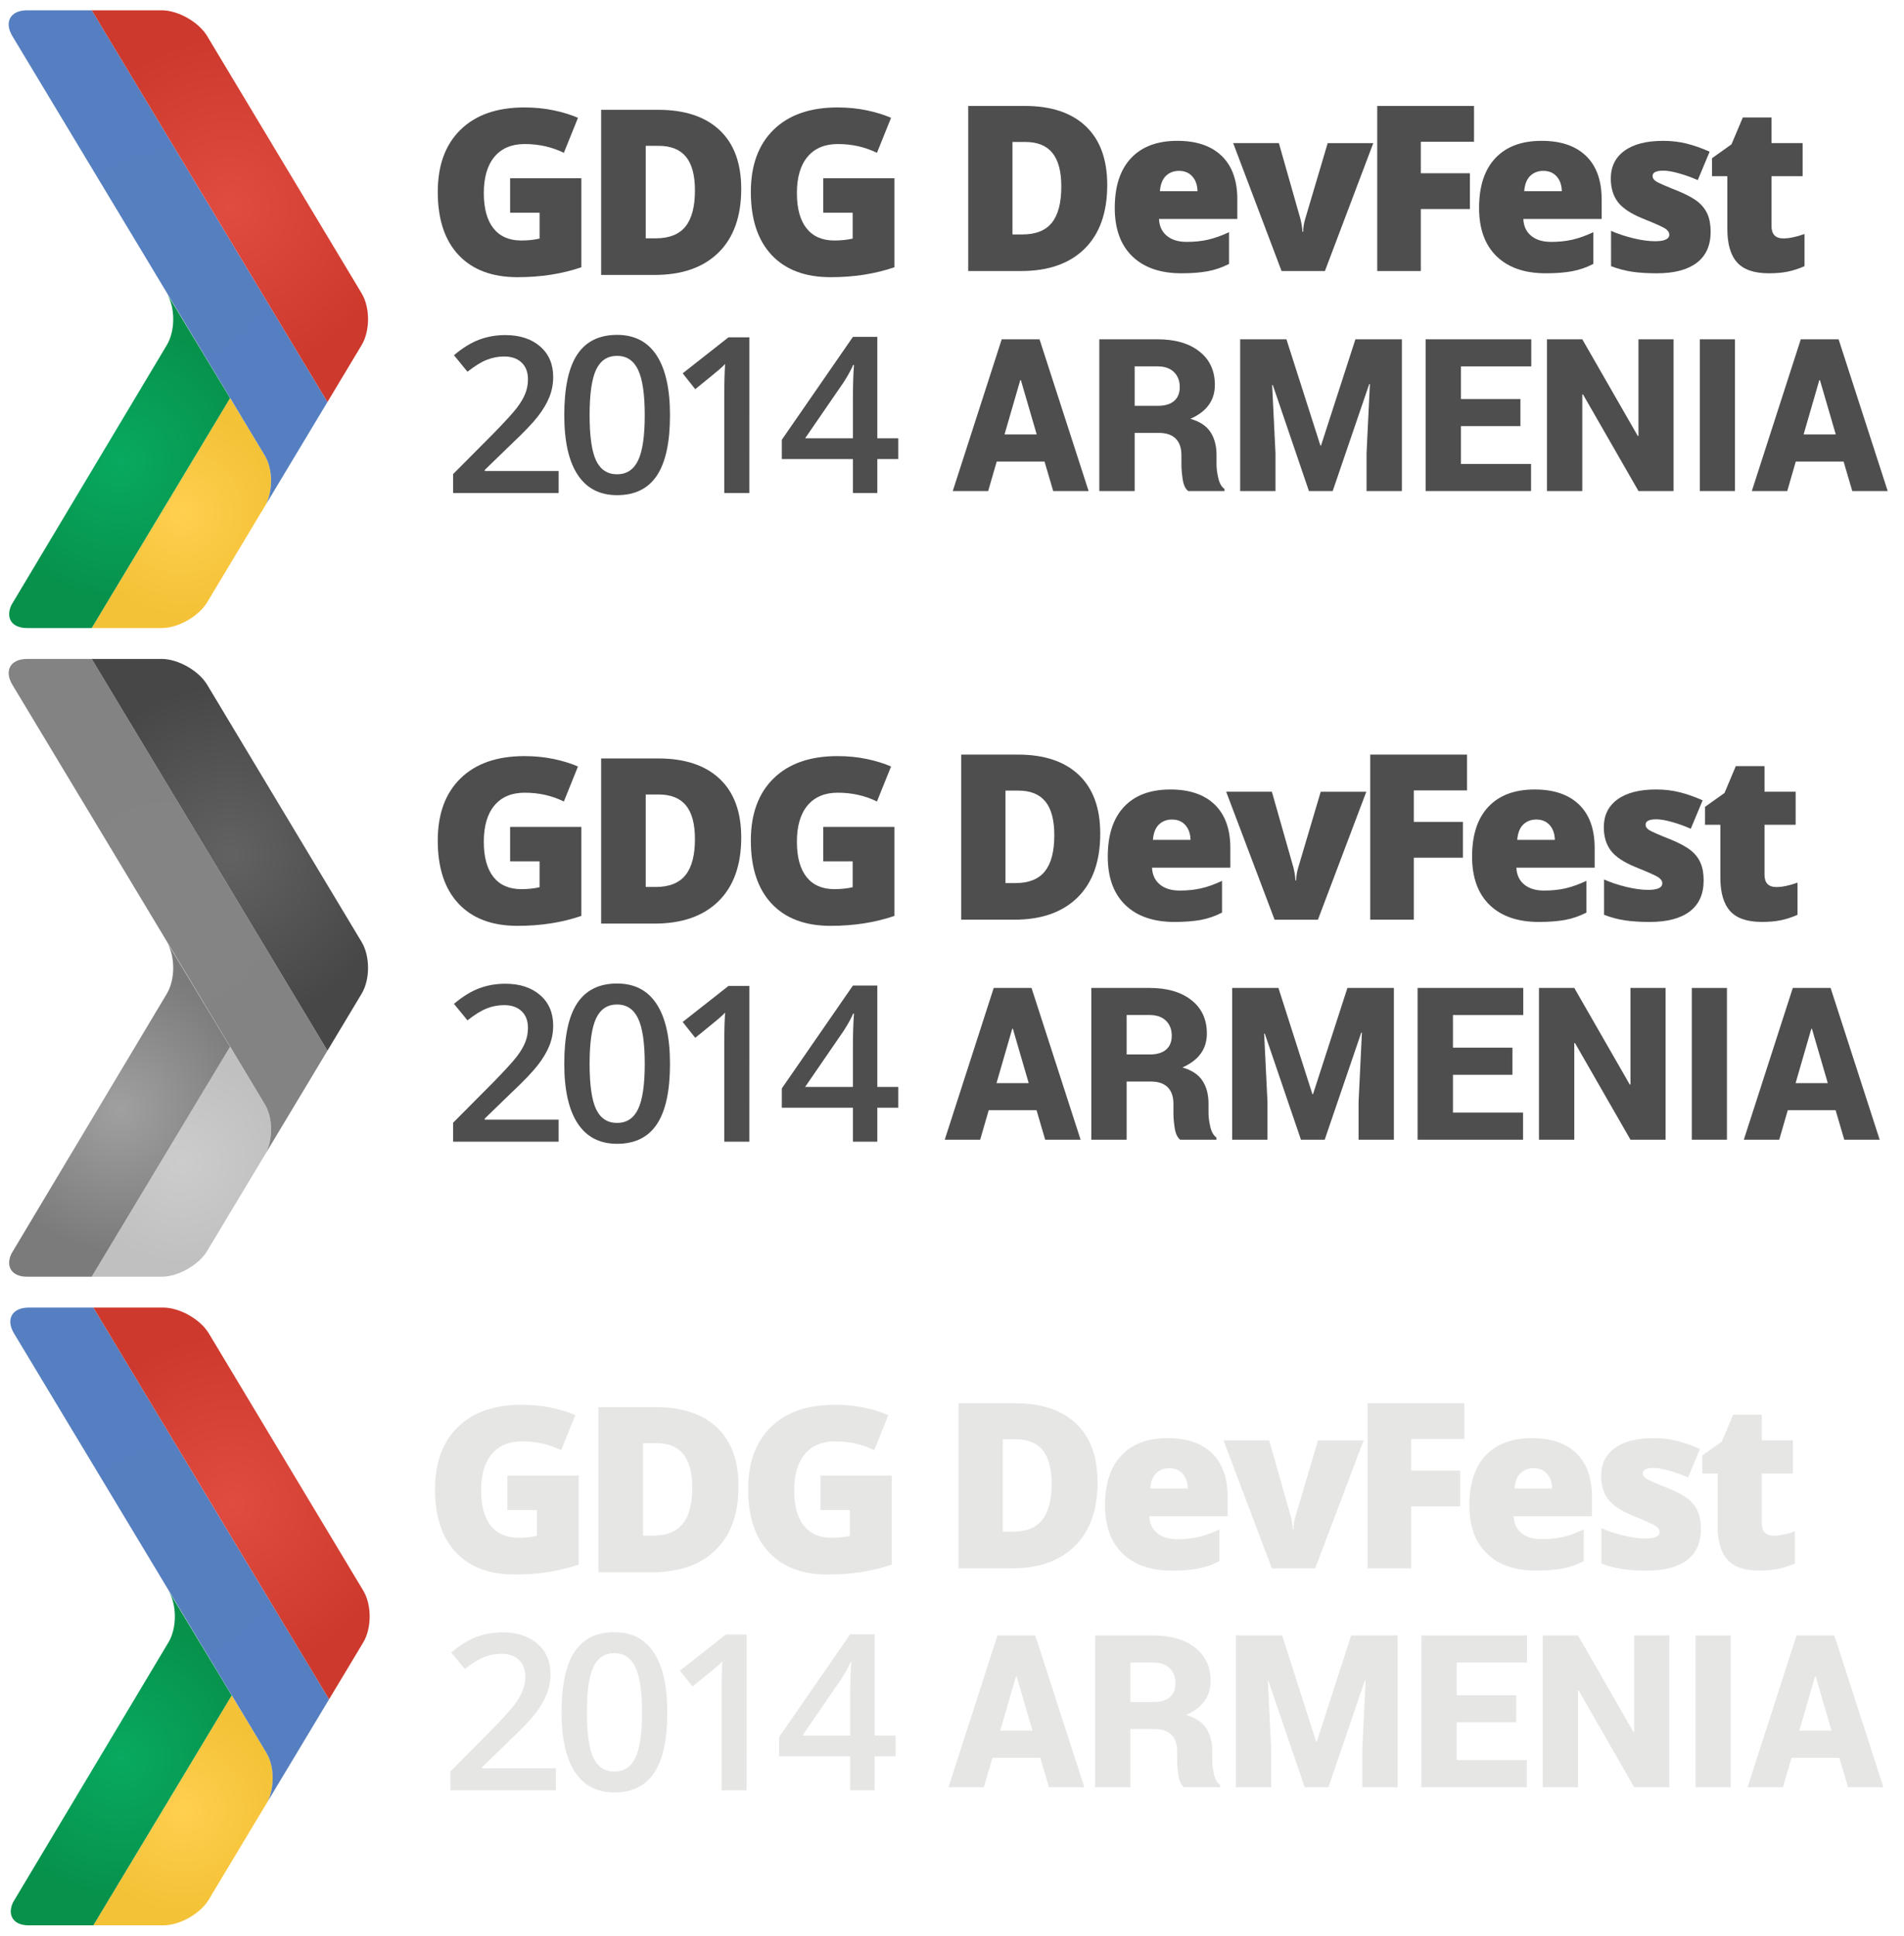 <?xml version="1.0" encoding="utf-8"?>
<!-- Generator: Adobe Illustrator 16.0.0, SVG Export Plug-In . SVG Version: 6.00 Build 0)  -->
<!DOCTYPE svg PUBLIC "-//W3C//DTD SVG 1.1//EN" "http://www.w3.org/Graphics/SVG/1.1/DTD/svg11.dtd">
<svg version="1.1" id="Layer_1" xmlns="http://www.w3.org/2000/svg" xmlns:xlink="http://www.w3.org/1999/xlink" x="0px" y="0px"
	 width="185px" height="188px" viewBox="0 0 185 188" enable-background="new 0 0 185 188" xml:space="preserve">
<g>
	<path fill="#4E4E4E" d="M107.583,17.967c0,2.676-0.73,4.738-2.193,6.186c-1.462,1.448-3.518,2.171-6.166,2.171h-5.148V10.29h5.508
		c2.554,0,4.525,0.658,5.916,1.974C106.888,13.58,107.583,15.481,107.583,17.967z M103.121,18.121c0-1.469-0.289-2.559-0.866-3.268
		s-1.453-1.064-2.628-1.064h-1.251v8.982h0.958c1.306,0,2.265-0.382,2.874-1.146S103.121,19.693,103.121,18.121z"/>
	<path fill="#4E4E4E" d="M114.8,26.544c-2.053,0-3.646-0.55-4.783-1.65c-1.136-1.101-1.703-2.667-1.703-4.7
		c0-2.099,0.525-3.709,1.578-4.832c1.053-1.122,2.555-1.684,4.506-1.684c1.856,0,3.293,0.488,4.305,1.464s1.52,2.382,1.52,4.217
		v1.908h-7.609c0.029,0.695,0.281,1.239,0.759,1.634c0.475,0.395,1.12,0.592,1.94,0.592c0.748,0,1.437-0.071,2.063-0.214
		c0.629-0.143,1.31-0.386,2.041-0.729v3.082c-0.668,0.344-1.356,0.581-2.067,0.713C116.636,26.478,115.788,26.544,114.8,26.544z
		 M114.55,16.596c-0.5,0-0.92,0.159-1.256,0.477c-0.338,0.318-0.537,0.817-0.594,1.497h3.656c-0.015-0.599-0.185-1.078-0.506-1.437
		C115.528,16.774,115.095,16.596,114.55,16.596z"/>
	<path fill="#4E4E4E" d="M124.522,26.325l-4.703-12.426h4.44l2.091,7.348c0.008,0.037,0.021,0.099,0.043,0.187
		c0.022,0.088,0.043,0.192,0.065,0.313c0.021,0.121,0.041,0.249,0.06,0.384c0.019,0.136,0.027,0.262,0.027,0.378h0.076
		c0-0.38,0.064-0.793,0.195-1.239l2.188-7.37h4.43l-4.701,12.426L124.522,26.325L124.522,26.325z"/>
	<path fill="#4E4E4E" d="M138.052,26.325h-4.234V10.29h9.404v3.477h-5.17v3.06h4.768v3.477h-4.768V26.325L138.052,26.325z"/>
	<path fill="#4E4E4E" d="M150.198,26.544c-2.053,0-3.646-0.55-4.782-1.65s-1.703-2.667-1.703-4.7c0-2.099,0.524-3.709,1.578-4.832
		c1.052-1.122,2.554-1.684,4.506-1.684c1.856,0,3.292,0.488,4.306,1.464c1.012,0.976,1.519,2.382,1.519,4.217v1.908h-7.608
		c0.029,0.695,0.281,1.239,0.758,1.634c0.475,0.395,1.121,0.592,1.941,0.592c0.747,0,1.436-0.071,2.063-0.214
		c0.629-0.143,1.309-0.386,2.041-0.729v3.082c-0.668,0.344-1.356,0.581-2.067,0.713C152.034,26.478,151.187,26.544,150.198,26.544z
		 M149.948,16.596c-0.5,0-0.92,0.159-1.256,0.477c-0.338,0.318-0.537,0.817-0.594,1.497h3.656c-0.016-0.599-0.184-1.078-0.506-1.437
		C150.927,16.775,150.493,16.596,149.948,16.596z"/>
	<path fill="#4E4E4E" d="M166.212,22.508c0,1.331-0.45,2.336-1.35,3.016c-0.9,0.68-2.191,1.02-3.875,1.02
		c-0.914,0-1.709-0.049-2.385-0.148c-0.675-0.099-1.363-0.28-2.066-0.543V22.42c0.66,0.292,1.384,0.534,2.171,0.724
		c0.786,0.19,1.489,0.285,2.106,0.285c0.92,0,1.381-0.212,1.381-0.636c0-0.219-0.129-0.415-0.385-0.586
		c-0.259-0.172-1.008-0.506-2.248-1.004c-1.133-0.468-1.924-1-2.373-1.596s-0.676-1.351-0.676-2.265
		c0-1.155,0.442-2.055,1.328-2.698c0.885-0.644,2.137-0.965,3.755-0.965c0.813,0,1.576,0.09,2.291,0.269
		c0.716,0.179,1.457,0.44,2.228,0.784l-1.154,2.764c-0.564-0.256-1.164-0.473-1.796-0.652c-0.632-0.179-1.146-0.269-1.546-0.269
		c-0.696,0-1.045,0.172-1.045,0.516c0,0.212,0.121,0.393,0.365,0.543c0.242,0.15,0.944,0.455,2.105,0.916
		c0.863,0.358,1.507,0.709,1.932,1.053c0.426,0.344,0.736,0.748,0.937,1.212C166.112,21.278,166.212,21.843,166.212,22.508z"/>
	<path fill="#4E4E4E" d="M173.276,23.155c0.572,0,1.258-0.143,2.058-0.428v3.126c-0.573,0.249-1.119,0.426-1.64,0.532
		c-0.519,0.105-1.125,0.159-1.821,0.159c-1.431,0-2.46-0.353-3.093-1.058c-0.631-0.706-0.945-1.79-0.945-3.252v-5.122h-1.491v-1.744
		l1.894-1.349l1.101-2.61h2.786v2.49h3.025v3.213h-3.025v4.837C172.123,22.753,172.508,23.155,173.276,23.155z"/>
</g>
<path fill="#4E4E4E" d="M54.277,47.886H44.026v-1.841l3.9-3.92c1.151-1.179,1.915-2.016,2.291-2.509
	c0.376-0.493,0.65-0.957,0.822-1.391s0.259-0.9,0.259-1.396c0-0.683-0.205-1.221-0.616-1.614c-0.41-0.393-0.978-0.59-1.702-0.59
	c-0.579,0-1.14,0.107-1.681,0.321c-0.542,0.214-1.167,0.6-1.877,1.159L44.109,34.5c0.841-0.71,1.659-1.214,2.452-1.51
	c0.793-0.296,1.638-0.445,2.535-0.445c1.407,0,2.534,0.367,3.382,1.102s1.272,1.723,1.272,2.964c0,0.683-0.123,1.331-0.367,1.945
	c-0.245,0.614-0.621,1.247-1.127,1.898c-0.507,0.652-1.35,1.533-2.529,2.643L47.1,45.642v0.104h7.179v2.14H54.277z"/>
<path fill="#4E4E4E" d="M65.099,40.324c0,2.628-0.422,4.58-1.267,5.855c-0.845,1.276-2.136,1.914-3.874,1.914
	c-1.683,0-2.958-0.659-3.827-1.976c-0.869-1.317-1.304-3.248-1.304-5.793c0-2.668,0.422-4.636,1.268-5.901
	c0.844-1.265,2.132-1.898,3.863-1.898c1.689,0,2.969,0.662,3.838,1.986C64.664,35.834,65.099,37.772,65.099,40.324z M57.288,40.324
	c0,2.063,0.212,3.535,0.636,4.417c0.424,0.883,1.102,1.324,2.033,1.324S61.569,45.617,62,44.72c0.431-0.896,0.646-2.362,0.646-4.396
	c0-2.027-0.215-3.495-0.646-4.401c-0.431-0.907-1.112-1.36-2.043-1.36s-1.608,0.445-2.033,1.334
	C57.501,36.786,57.288,38.262,57.288,40.324z"/>
<path fill="#4E4E4E" d="M72.807,47.886h-2.431v-9.765c0-1.166,0.027-2.089,0.083-2.772c-0.159,0.166-0.354,0.349-0.584,0.548
	c-0.231,0.2-1.005,0.834-2.323,1.903l-1.22-1.541l4.448-3.497h2.028L72.807,47.886L72.807,47.886z"/>
<path fill="#4E4E4E" d="M87.28,44.586h-2.038v3.3h-2.369v-3.3h-6.91v-1.873l6.91-9.993h2.369v9.848h2.038V44.586z M82.873,42.569
	v-3.796c0-1.352,0.035-2.458,0.104-3.321h-0.083c-0.193,0.455-0.496,1.007-0.91,1.655l-3.755,5.462H82.873z"/>
<g>
	<path fill="#4E4E4E" d="M49.566,17.313h6.922v8.644c-1.879,0.644-3.945,0.965-6.198,0.965c-2.472,0-4.382-0.716-5.731-2.15
		c-1.349-1.433-2.024-3.477-2.024-6.132c0-2.589,0.739-4.603,2.216-6.044c1.477-1.44,3.547-2.161,6.208-2.161
		c1.009,0,1.962,0.095,2.858,0.285c0.896,0.19,1.676,0.432,2.342,0.724l-1.371,3.4c-1.156-0.57-2.424-0.854-3.807-0.854
		c-1.265,0-2.243,0.412-2.934,1.234c-0.691,0.823-1.037,1.999-1.037,3.527c0,1.499,0.313,2.642,0.938,3.428
		c0.625,0.786,1.526,1.179,2.704,1.179c0.644,0,1.236-0.062,1.777-0.187v-2.512h-2.863V17.313z"/>
	<path fill="#4E4E4E" d="M72.021,18.344c0,2.676-0.737,4.739-2.21,6.188c-1.473,1.448-3.545,2.172-6.214,2.172h-5.188V10.666h5.551
		c2.574,0,4.561,0.658,5.961,1.975C71.321,13.958,72.021,15.858,72.021,18.344z M67.524,18.498c0-1.47-0.291-2.56-0.872-3.269
		c-0.582-0.709-1.464-1.064-2.649-1.064h-1.262v8.983h0.965c1.316,0,2.282-0.382,2.896-1.146
		C67.216,21.238,67.524,20.07,67.524,18.498z"/>
	<path fill="#4E4E4E" d="M79.986,17.313h6.922v8.644c-1.879,0.644-3.945,0.965-6.198,0.965c-2.472,0-4.382-0.716-5.731-2.15
		c-1.349-1.433-2.024-3.477-2.024-6.132c0-2.589,0.739-4.603,2.216-6.044c1.477-1.44,3.547-2.161,6.208-2.161
		c1.009,0,1.962,0.095,2.858,0.285c0.896,0.19,1.676,0.432,2.342,0.724l-1.371,3.4c-1.156-0.57-2.424-0.854-3.807-0.854
		c-1.265,0-2.243,0.412-2.934,1.234c-0.691,0.823-1.037,1.999-1.037,3.527c0,1.499,0.313,2.642,0.938,3.428
		c0.625,0.786,1.526,1.179,2.704,1.179c0.644,0,1.236-0.062,1.777-0.187v-2.512h-2.863V17.313z"/>
</g>
<radialGradient id="SVGID_1_" cx="-103.886" cy="-82.888" r="20.113" gradientTransform="matrix(0.498 0 0 -0.498 69.359 8.555)" gradientUnits="userSpaceOnUse">
	<stop  offset="0" style="stop-color:#FFCF4F"/>
	<stop  offset="1" style="stop-color:#F4C236"/>
</radialGradient>
<path fill="url(#SVGID_1_)" d="M8.91,61h6.791c1.607,0,3.604-1.128,4.432-2.511l5.72-9.52c0.677-1.396,0.653-3.426-0.119-4.713
	l-3.378-5.592L8.91,61z"/>
<radialGradient id="SVGID_2_" cx="-115.938" cy="-72.674" r="27.657" gradientTransform="matrix(0.498 0 0 -0.498 69.359 8.555)" gradientUnits="userSpaceOnUse">
	<stop  offset="0" style="stop-color:#08A960"/>
	<stop  offset="1" style="stop-color:#07914B"/>
</radialGradient>
<path fill="url(#SVGID_2_)" d="M16.209,33.514L1.108,58.763C0.524,60.011,1.131,61,2.629,61H8.91l13.446-22.335L16.21,28.492
	C17.039,29.87,17.039,32.13,16.209,33.514"/>
<radialGradient id="SVGID_3_" cx="-106.486" cy="-32.993" r="40.538" gradientTransform="matrix(0.498 0 0 -0.498 69.359 8.555)" gradientUnits="userSpaceOnUse">
	<stop  offset="0" style="stop-color:#567FC0"/>
	<stop  offset="1" style="stop-color:#557FC0"/>
</radialGradient>
<path fill="url(#SVGID_3_)" d="M2.629,1C1.015,1,0.375,2.133,1.205,3.511l24.529,40.745c0.772,1.288,0.795,3.317,0.119,4.713
	l5.963-9.925L8.914,1H2.629z"/>
<radialGradient id="SVGID_4_" cx="-94.422" cy="-23.029" r="33.058" gradientTransform="matrix(0.498 0 0 -0.498 69.359 8.555)" gradientUnits="userSpaceOnUse">
	<stop  offset="0" style="stop-color:#E14C40"/>
	<stop  offset="1" style="stop-color:#CD392D"/>
</radialGradient>
<path fill="url(#SVGID_4_)" d="M8.914,1l22.903,38.045l3.321-5.53c0.83-1.385,0.83-3.645,0-5.023L20.133,3.511
	C19.305,2.133,17.308,1,15.701,1H8.914z"/>
<g>
	<path fill="#4E4E4E" d="M106.904,80.967c0,2.677-0.73,4.738-2.193,6.187c-1.463,1.447-3.518,2.171-6.166,2.171h-5.148V73.29h5.508
		c2.553,0,4.525,0.657,5.916,1.974C106.209,76.581,106.904,78.481,106.904,80.967z M102.441,81.12c0-1.469-0.289-2.559-0.865-3.268
		c-0.578-0.71-1.453-1.064-2.629-1.064h-1.25v8.982h0.957c1.307,0,2.266-0.382,2.875-1.146
		C102.137,83.86,102.441,82.692,102.441,81.12z"/>
	<path fill="#4E4E4E" d="M114.121,89.544c-2.053,0-3.646-0.55-4.783-1.65c-1.137-1.101-1.703-2.667-1.703-4.7
		c0-2.099,0.525-3.709,1.578-4.831c1.053-1.122,2.555-1.684,4.506-1.684c1.855,0,3.293,0.488,4.305,1.464
		c1.012,0.977,1.52,2.382,1.52,4.218v1.908h-7.609c0.029,0.694,0.281,1.239,0.758,1.634c0.475,0.396,1.121,0.593,1.941,0.593
		c0.748,0,1.436-0.071,2.063-0.214c0.629-0.143,1.311-0.386,2.041-0.729v3.082c-0.668,0.344-1.355,0.581-2.066,0.713
		C115.957,89.478,115.109,89.544,114.121,89.544z M113.871,79.596c-0.5,0-0.92,0.159-1.256,0.478
		c-0.338,0.318-0.537,0.817-0.594,1.497h3.656c-0.016-0.6-0.186-1.078-0.506-1.437C114.85,79.775,114.416,79.596,113.871,79.596z"/>
	<path fill="#4E4E4E" d="M123.844,89.324l-4.703-12.426h4.439l2.092,7.348c0.008,0.037,0.021,0.099,0.043,0.187
		c0.021,0.088,0.043,0.192,0.064,0.313s0.041,0.249,0.061,0.384c0.018,0.136,0.027,0.262,0.027,0.379h0.076
		c0-0.38,0.064-0.793,0.195-1.239l2.188-7.37h4.43l-4.701,12.426h-4.211V89.324z"/>
	<path fill="#4E4E4E" d="M137.373,89.324h-4.234V73.29h9.404v3.477h-5.17v3.06h4.768v3.477h-4.768V89.324L137.373,89.324z"/>
	<path fill="#4E4E4E" d="M149.52,89.544c-2.053,0-3.646-0.55-4.783-1.65c-1.135-1.1-1.703-2.667-1.703-4.7
		c0-2.099,0.525-3.709,1.578-4.831c1.053-1.122,2.555-1.684,4.506-1.684c1.857,0,3.293,0.488,4.307,1.464
		c1.012,0.977,1.518,2.382,1.518,4.218v1.908h-7.607c0.029,0.694,0.281,1.239,0.758,1.634c0.475,0.396,1.121,0.593,1.941,0.593
		c0.746,0,1.436-0.071,2.063-0.214c0.629-0.143,1.309-0.386,2.041-0.729v3.082c-0.668,0.344-1.357,0.581-2.068,0.713
		C151.355,89.478,150.508,89.544,149.52,89.544z M149.27,79.596c-0.5,0-0.92,0.159-1.256,0.478
		c-0.338,0.318-0.537,0.817-0.594,1.497h3.656c-0.016-0.6-0.184-1.078-0.506-1.437C150.248,79.775,149.814,79.596,149.27,79.596z"/>
	<path fill="#4E4E4E" d="M165.533,85.508c0,1.331-0.451,2.336-1.35,3.016c-0.9,0.681-2.191,1.021-3.875,1.021
		c-0.914,0-1.709-0.05-2.385-0.148s-1.363-0.279-2.066-0.543V85.42c0.66,0.293,1.383,0.534,2.17,0.724s1.49,0.285,2.107,0.285
		c0.92,0,1.381-0.212,1.381-0.636c0-0.22-0.129-0.415-0.385-0.587c-0.26-0.172-1.008-0.506-2.248-1.004
		c-1.133-0.468-1.924-0.999-2.373-1.596c-0.449-0.596-0.676-1.351-0.676-2.265c0-1.155,0.441-2.055,1.328-2.698
		c0.885-0.644,2.137-0.965,3.754-0.965c0.814,0,1.576,0.09,2.291,0.27c0.717,0.18,1.457,0.44,2.229,0.784l-1.154,2.764
		c-0.564-0.256-1.164-0.473-1.797-0.652c-0.631-0.179-1.145-0.269-1.545-0.269c-0.697,0-1.045,0.172-1.045,0.516
		c0,0.212,0.121,0.393,0.365,0.543c0.242,0.149,0.943,0.455,2.105,0.915c0.863,0.358,1.506,0.71,1.932,1.054
		c0.426,0.344,0.736,0.747,0.936,1.212C165.434,84.277,165.533,84.843,165.533,85.508z"/>
	<path fill="#4E4E4E" d="M172.598,86.154c0.572,0,1.258-0.143,2.057-0.428v3.126c-0.572,0.249-1.119,0.427-1.639,0.532
		c-0.52,0.105-1.125,0.159-1.822,0.159c-1.43,0-2.459-0.353-3.092-1.059c-0.631-0.705-0.945-1.789-0.945-3.252V80.11h-1.492v-1.743
		l1.895-1.35l1.1-2.61h2.787v2.49h3.025v3.213h-3.025v4.837C171.443,85.753,171.828,86.154,172.598,86.154z"/>
</g>
<path fill="#4E4E4E" d="M54.277,110.886H44.025v-1.841l3.9-3.921c1.151-1.181,1.915-2.017,2.291-2.509
	c0.376-0.493,0.65-0.957,0.822-1.393c0.172-0.434,0.259-0.898,0.259-1.396c0-0.683-0.205-1.222-0.616-1.613
	c-0.41-0.394-0.978-0.59-1.702-0.59c-0.579,0-1.14,0.106-1.681,0.321c-0.542,0.214-1.167,0.6-1.877,1.158L44.108,97.5
	c0.841-0.71,1.659-1.214,2.452-1.51c0.793-0.297,1.638-0.445,2.535-0.445c1.407,0,2.534,0.367,3.382,1.102
	c0.848,0.735,1.272,1.724,1.272,2.965c0,0.683-0.123,1.33-0.367,1.943c-0.245,0.614-0.621,1.247-1.127,1.898
	c-0.506,0.65-1.35,1.533-2.529,2.645l-2.627,2.543v0.104h7.179v2.141H54.277z"/>
<path fill="#4E4E4E" d="M65.099,103.324c0,2.627-0.422,4.578-1.267,5.854c-0.845,1.276-2.136,1.914-3.874,1.914
	c-1.683,0-2.958-0.658-3.827-1.976c-0.869-1.317-1.304-3.248-1.304-5.793c0-2.669,0.422-4.636,1.268-5.901
	c0.844-1.266,2.132-1.898,3.863-1.898c1.689,0,2.969,0.662,3.838,1.986C64.665,98.834,65.099,100.771,65.099,103.324z
	 M57.288,103.324c0,2.062,0.212,3.533,0.636,4.417c0.424,0.883,1.102,1.323,2.033,1.323s1.612-0.447,2.043-1.345
	c0.431-0.896,0.646-2.362,0.646-4.396c0-2.027-0.215-3.495-0.646-4.401c-0.431-0.907-1.112-1.36-2.043-1.36
	s-1.608,0.444-2.033,1.334C57.5,99.786,57.288,101.262,57.288,103.324z"/>
<path fill="#4E4E4E" d="M72.807,110.886h-2.431v-9.766c0-1.165,0.027-2.089,0.083-2.771c-0.159,0.164-0.354,0.348-0.584,0.547
	c-0.231,0.201-1.005,0.836-2.323,1.903l-1.22-1.541l4.448-3.497h2.028L72.807,110.886L72.807,110.886z"/>
<path fill="#4E4E4E" d="M87.28,107.586h-2.038v3.3h-2.369v-3.3h-6.91v-1.872l6.91-9.993h2.369v9.848h2.038V107.586z M82.873,105.568
	v-3.797c0-1.352,0.035-2.459,0.104-3.319h-0.083c-0.193,0.455-0.496,1.007-0.91,1.653l-3.755,5.463H82.873z"/>
<g>
	<path fill="#4E4E4E" d="M49.565,80.313h6.922v8.644c-1.879,0.644-3.945,0.966-6.198,0.966c-2.472,0-4.382-0.717-5.731-2.15
		s-2.024-3.477-2.024-6.132c0-2.589,0.739-4.603,2.216-6.044c1.477-1.44,3.547-2.161,6.208-2.161c1.009,0,1.962,0.096,2.858,0.285
		c0.896,0.19,1.676,0.432,2.342,0.725l-1.371,3.4c-1.156-0.57-2.424-0.855-3.807-0.855c-1.265,0-2.243,0.411-2.934,1.233
		c-0.691,0.823-1.037,1.999-1.037,3.527c0,1.499,0.313,2.642,0.938,3.428c0.625,0.786,1.526,1.179,2.704,1.179
		c0.644,0,1.236-0.062,1.777-0.187v-2.512h-2.863V80.313z"/>
	<path fill="#4E4E4E" d="M72.021,81.344c0,2.677-0.737,4.739-2.21,6.188c-1.474,1.448-3.545,2.172-6.214,2.172h-5.188V73.665h5.551
		c2.574,0,4.561,0.658,5.961,1.975C71.321,76.957,72.021,78.857,72.021,81.344z M67.523,81.497c0-1.47-0.291-2.56-0.872-3.269
		c-0.581-0.709-1.464-1.063-2.649-1.063h-1.262v8.983h0.965c1.316,0,2.282-0.382,2.896-1.146
		C67.217,84.238,67.523,83.069,67.523,81.497z"/>
	<path fill="#4E4E4E" d="M79.986,80.313h6.922v8.644c-1.879,0.644-3.945,0.966-6.198,0.966c-2.472,0-4.382-0.717-5.731-2.15
		s-2.024-3.477-2.024-6.132c0-2.589,0.739-4.603,2.216-6.044c1.477-1.44,3.547-2.161,6.208-2.161c1.009,0,1.962,0.096,2.858,0.285
		c0.896,0.19,1.676,0.432,2.342,0.725l-1.371,3.4c-1.156-0.57-2.424-0.855-3.807-0.855c-1.265,0-2.243,0.411-2.934,1.233
		c-0.691,0.823-1.037,1.999-1.037,3.527c0,1.499,0.313,2.642,0.938,3.428c0.625,0.786,1.526,1.179,2.704,1.179
		c0.644,0,1.236-0.062,1.777-0.187v-2.512h-2.863V80.313z"/>
</g>
<radialGradient id="SVGID_5_" cx="-103.886" cy="-209.394" r="20.113" gradientTransform="matrix(0.498 0 0 -0.498 69.359 8.555)" gradientUnits="userSpaceOnUse">
	<stop  offset="0" style="stop-color:#CCCCCC"/>
	<stop  offset="1" style="stop-color:#C0C0C0"/>
</radialGradient>
<path fill="url(#SVGID_5_)" d="M8.91,124h6.791c1.607,0,3.604-1.128,4.432-2.511l5.72-9.52c0.677-1.396,0.653-3.426-0.119-4.713
	l-3.378-5.592L8.91,124z"/>
<radialGradient id="SVGID_6_" cx="-115.938" cy="-199.181" r="27.657" gradientTransform="matrix(0.498 0 0 -0.498 69.359 8.555)" gradientUnits="userSpaceOnUse">
	<stop  offset="0" style="stop-color:#A0A0A0"/>
	<stop  offset="1" style="stop-color:#7B7B7B"/>
</radialGradient>
<path fill="url(#SVGID_6_)" d="M16.209,96.514l-15.101,25.25C0.524,123.011,1.131,124,2.629,124H8.91l13.446-22.335L16.21,91.492
	C17.039,92.87,17.039,95.13,16.209,96.514"/>
<radialGradient id="SVGID_7_" cx="-106.486" cy="-159.499" r="40.538" gradientTransform="matrix(0.498 0 0 -0.498 69.359 8.555)" gradientUnits="userSpaceOnUse">
	<stop  offset="0" style="stop-color:#848484"/>
	<stop  offset="1" style="stop-color:#838383"/>
</radialGradient>
<path fill="url(#SVGID_7_)" d="M2.629,64c-1.613,0-2.254,1.133-1.424,2.511l24.529,40.745c0.772,1.288,0.795,3.317,0.119,4.713
	l5.963-9.925L8.914,64H2.629z"/>
<radialGradient id="SVGID_8_" cx="-94.422" cy="-149.535" r="33.057" gradientTransform="matrix(0.498 0 0 -0.498 69.359 8.555)" gradientUnits="userSpaceOnUse">
	<stop  offset="0" style="stop-color:#626262"/>
	<stop  offset="1" style="stop-color:#474747"/>
</radialGradient>
<path fill="url(#SVGID_8_)" d="M8.914,64l22.903,38.045l3.321-5.529c0.83-1.386,0.83-3.646,0-5.023l-15.004-24.98
	C19.305,65.133,17.308,64,15.701,64H8.914z"/>
<g>
	<path fill="#E6E6E5" d="M106.641,143.967c0,2.676-0.73,4.738-2.192,6.186c-1.462,1.449-3.519,2.173-6.166,2.173h-5.147V136.29
		h5.506c2.555,0,4.527,0.658,5.916,1.976C105.947,139.582,106.641,141.48,106.641,143.967z M102.178,144.12
		c0-1.47-0.289-2.56-0.865-3.269c-0.577-0.709-1.453-1.063-2.629-1.063h-1.25v8.981h0.957c1.307,0,2.265-0.381,2.875-1.146
		C101.873,146.859,102.178,145.691,102.178,144.12z"/>
	<path fill="#E6E6E5" d="M113.857,152.544c-2.053,0-3.646-0.551-4.782-1.651c-1.136-1.1-1.704-2.666-1.704-4.699
		c0-2.099,0.526-3.709,1.578-4.83c1.053-1.123,2.555-1.684,4.505-1.684c1.857,0,3.294,0.486,4.306,1.463
		c1.012,0.978,1.52,2.383,1.52,4.217v1.91h-7.609c0.029,0.693,0.281,1.238,0.758,1.633c0.476,0.396,1.121,0.593,1.941,0.593
		c0.748,0,1.436-0.071,2.063-0.214c0.63-0.143,1.31-0.385,2.041-0.729v3.081c-0.668,0.344-1.356,0.582-2.067,0.713
		C115.693,152.479,114.846,152.544,113.857,152.544z M113.607,142.596c-0.5,0-0.92,0.159-1.256,0.479
		c-0.338,0.316-0.537,0.816-0.594,1.496h3.655c-0.014-0.6-0.184-1.078-0.506-1.438C114.586,142.775,114.152,142.596,113.607,142.596
		z"/>
	<path fill="#E6E6E5" d="M123.579,152.324l-4.702-12.428h4.44l2.09,7.35c0.009,0.037,0.022,0.099,0.044,0.188
		c0.021,0.088,0.043,0.191,0.064,0.313s0.041,0.249,0.061,0.384c0.018,0.136,0.027,0.263,0.027,0.379h0.076
		c0-0.381,0.064-0.794,0.195-1.239l2.188-7.371h4.43l-4.701,12.428h-4.212V152.324z"/>
	<path fill="#E6E6E5" d="M137.109,152.324h-4.234v-16.035h9.404v3.479h-5.17v3.06h4.768v3.478h-4.768V152.324L137.109,152.324z"/>
	<path fill="#E6E6E5" d="M149.258,152.544c-2.055,0-3.647-0.551-4.783-1.651c-1.137-1.1-1.703-2.666-1.703-4.699
		c0-2.099,0.525-3.709,1.578-4.83c1.052-1.123,2.554-1.684,4.506-1.684c1.857,0,3.292,0.486,4.305,1.463
		c1.012,0.978,1.52,2.383,1.52,4.217v1.91h-7.608c0.028,0.693,0.28,1.238,0.757,1.633c0.475,0.396,1.122,0.593,1.942,0.593
		c0.747,0,1.435-0.071,2.063-0.214c0.627-0.143,1.307-0.385,2.041-0.729v3.081c-0.668,0.344-1.357,0.582-2.068,0.713
		C151.092,152.479,150.244,152.544,149.258,152.544z M149.008,142.596c-0.502,0-0.92,0.159-1.258,0.479
		c-0.338,0.316-0.535,0.816-0.594,1.496h3.657c-0.015-0.6-0.185-1.078-0.507-1.438C149.984,142.775,149.551,142.596,149.008,142.596
		z"/>
	<path fill="#E6E6E5" d="M165.27,148.508c0,1.33-0.45,2.336-1.35,3.016c-0.9,0.681-2.191,1.021-3.875,1.021
		c-0.914,0-1.709-0.05-2.385-0.148c-0.675-0.098-1.363-0.278-2.066-0.543v-3.433c0.66,0.292,1.384,0.533,2.17,0.724
		c0.787,0.191,1.49,0.285,2.106,0.285c0.921,0,1.382-0.212,1.382-0.636c0-0.22-0.129-0.415-0.386-0.587
		c-0.258-0.172-1.007-0.507-2.248-1.004c-1.132-0.469-1.923-1-2.373-1.596c-0.448-0.597-0.675-1.352-0.675-2.266
		c0-1.154,0.441-2.055,1.328-2.697c0.885-0.645,2.137-0.965,3.755-0.965c0.813,0,1.576,0.088,2.291,0.269
		c0.715,0.179,1.457,0.44,2.228,0.784l-1.154,2.764c-0.565-0.256-1.164-0.475-1.797-0.652c-0.631-0.18-1.146-0.269-1.545-0.269
		c-0.696,0-1.045,0.172-1.045,0.516c0,0.212,0.121,0.394,0.364,0.542c0.243,0.15,0.945,0.456,2.106,0.916
		c0.863,0.358,1.507,0.71,1.932,1.053c0.426,0.345,0.736,0.748,0.936,1.213C165.17,147.277,165.27,147.842,165.27,148.508z"/>
	<path fill="#E6E6E5" d="M172.334,149.154c0.573,0,1.26-0.144,2.059-0.428v3.125c-0.573,0.25-1.119,0.426-1.639,0.532
		c-0.52,0.105-1.127,0.159-1.822,0.159c-1.43,0-2.461-0.354-3.092-1.059c-0.631-0.707-0.947-1.791-0.947-3.252v-5.123h-1.49v-1.743
		l1.895-1.349l1.1-2.61h2.785v2.489h3.025v3.213h-3.025v4.838C171.18,148.753,171.565,149.154,172.334,149.154z"/>
</g>
<path fill="#E6E6E5" d="M54.014,173.886H43.763v-1.841l3.9-3.921c1.151-1.181,1.915-2.017,2.291-2.509
	c0.376-0.493,0.65-0.957,0.822-1.393c0.172-0.434,0.259-0.898,0.259-1.396c0-0.683-0.205-1.222-0.616-1.613
	c-0.41-0.394-0.978-0.59-1.702-0.59c-0.579,0-1.14,0.106-1.681,0.321c-0.542,0.214-1.167,0.6-1.877,1.158l-1.314-1.604
	c0.841-0.71,1.659-1.214,2.452-1.51c0.793-0.298,1.638-0.445,2.535-0.445c1.407,0,2.534,0.367,3.382,1.103
	c0.848,0.734,1.272,1.723,1.272,2.963c0,0.684-0.123,1.332-0.367,1.945c-0.245,0.613-0.621,1.246-1.127,1.897
	s-1.35,1.532-2.529,2.644l-2.627,2.545v0.104h7.179L54.014,173.886L54.014,173.886z"/>
<path fill="#E6E6E5" d="M64.835,166.324c0,2.627-0.422,4.578-1.267,5.854c-0.845,1.276-2.136,1.914-3.874,1.914
	c-1.683,0-2.958-0.658-3.827-1.976s-1.304-3.248-1.304-5.793c0-2.669,0.422-4.636,1.268-5.901c0.844-1.266,2.132-1.898,3.863-1.898
	c1.689,0,2.969,0.662,3.838,1.986S64.835,163.771,64.835,166.324z M57.025,166.324c0,2.062,0.212,3.533,0.636,4.417
	c0.424,0.883,1.102,1.323,2.033,1.323c0.931,0,1.612-0.447,2.043-1.345c0.431-0.896,0.646-2.362,0.646-4.396
	c0-2.027-0.215-3.495-0.646-4.401c-0.431-0.907-1.112-1.36-2.043-1.36c-0.931,0-1.608,0.444-2.033,1.334
	C57.238,162.786,57.025,164.262,57.025,166.324z"/>
<path fill="#E6E6E5" d="M72.544,173.886h-2.431v-9.766c0-1.165,0.027-2.089,0.083-2.771c-0.159,0.164-0.354,0.348-0.584,0.547
	c-0.231,0.201-1.005,0.836-2.323,1.903l-1.22-1.541l4.448-3.497h2.028L72.544,173.886L72.544,173.886z"/>
<path fill="#E6E6E5" d="M87.017,170.586h-2.039v3.3h-2.369v-3.3h-6.91v-1.872l6.91-9.993h2.369v9.848h2.039V170.586z M82.61,168.568
	v-3.797c0-1.352,0.035-2.459,0.104-3.319h-0.083c-0.193,0.455-0.496,1.007-0.91,1.653l-3.755,5.463H82.61z"/>
<g>
	<path fill="#E6E6E5" d="M49.302,143.313h6.922v8.645c-1.879,0.645-3.945,0.966-6.198,0.966c-2.472,0-4.382-0.717-5.731-2.149
		c-1.349-1.434-2.024-3.479-2.024-6.133c0-2.589,0.739-4.604,2.216-6.043c1.477-1.44,3.547-2.162,6.208-2.162
		c1.009,0,1.962,0.097,2.858,0.285c0.896,0.19,1.676,0.432,2.342,0.726l-1.371,3.399c-1.156-0.57-2.424-0.854-3.807-0.854
		c-1.265,0-2.243,0.411-2.934,1.233s-1.037,1.998-1.037,3.525c0,1.5,0.313,2.643,0.938,3.43c0.625,0.785,1.526,1.178,2.704,1.178
		c0.644,0,1.236-0.062,1.777-0.187v-2.512h-2.863V143.313z"/>
	<path fill="#E6E6E5" d="M71.758,144.345c0,2.677-0.737,4.738-2.21,6.188c-1.473,1.448-3.545,2.172-6.214,2.172h-5.188v-16.037
		h5.551c2.574,0,4.561,0.658,5.961,1.976C71.058,139.959,71.758,141.857,71.758,144.345z M67.261,144.498
		c0-1.471-0.291-2.561-0.872-3.27s-1.464-1.063-2.649-1.063h-1.262v8.983h0.965c1.316,0,2.282-0.383,2.896-1.146
		C66.953,147.238,67.261,146.07,67.261,144.498z"/>
	<path fill="#E6E6E5" d="M79.723,143.313h6.922v8.645c-1.879,0.645-3.945,0.966-6.198,0.966c-2.472,0-4.382-0.717-5.731-2.149
		c-1.349-1.434-2.024-3.479-2.024-6.133c0-2.589,0.739-4.604,2.216-6.043c1.477-1.44,3.547-2.162,6.208-2.162
		c1.009,0,1.962,0.097,2.858,0.285c0.896,0.19,1.676,0.432,2.342,0.726l-1.371,3.399c-1.156-0.57-2.424-0.854-3.807-0.854
		c-1.265,0-2.243,0.411-2.934,1.233s-1.037,1.998-1.037,3.525c0,1.5,0.313,2.643,0.938,3.43c0.625,0.785,1.526,1.178,2.704,1.178
		c0.644,0,1.236-0.062,1.777-0.187v-2.512h-2.863V143.313z"/>
</g>
<radialGradient id="SVGID_9_" cx="-103.568" cy="-335.9" r="20.113" gradientTransform="matrix(0.498 0 0 -0.498 69.359 8.555)" gradientUnits="userSpaceOnUse">
	<stop  offset="0" style="stop-color:#FFCF4F"/>
	<stop  offset="1" style="stop-color:#F4C236"/>
</radialGradient>
<path fill="url(#SVGID_9_)" d="M9.068,187h6.791c1.607,0,3.604-1.128,4.432-2.511l5.72-9.52c0.677-1.396,0.653-3.426-0.119-4.713
	l-3.378-5.592L9.068,187z"/>
<radialGradient id="SVGID_10_" cx="-115.619" cy="-325.687" r="27.656" gradientTransform="matrix(0.498 0 0 -0.498 69.359 8.555)" gradientUnits="userSpaceOnUse">
	<stop  offset="0" style="stop-color:#08A960"/>
	<stop  offset="1" style="stop-color:#07914B"/>
</radialGradient>
<path fill="url(#SVGID_10_)" d="M16.368,159.514l-15.102,25.25C0.683,186.011,1.289,187,2.787,187h6.281l13.446-22.335
	l-6.146-10.173C17.197,155.87,17.197,158.13,16.368,159.514"/>
<radialGradient id="SVGID_11_" cx="-106.169" cy="-286.005" r="40.538" gradientTransform="matrix(0.498 0 0 -0.498 69.359 8.555)" gradientUnits="userSpaceOnUse">
	<stop  offset="0" style="stop-color:#567FC0"/>
	<stop  offset="1" style="stop-color:#557FC0"/>
</radialGradient>
<path fill="url(#SVGID_11_)" d="M2.787,127c-1.613,0-2.254,1.133-1.424,2.511l24.529,40.745c0.772,1.288,0.795,3.317,0.119,4.713
	l5.963-9.925L9.072,127H2.787z"/>
<radialGradient id="SVGID_12_" cx="-94.105" cy="-276.041" r="33.057" gradientTransform="matrix(0.498 0 0 -0.498 69.359 8.555)" gradientUnits="userSpaceOnUse">
	<stop  offset="0" style="stop-color:#E14C40"/>
	<stop  offset="1" style="stop-color:#CD392D"/>
</radialGradient>
<path fill="url(#SVGID_12_)" d="M9.072,127l22.903,38.045l3.321-5.529c0.83-1.386,0.83-3.646,0-5.023l-15.004-24.981
	C19.463,128.133,17.467,127,15.86,127H9.072z"/>
<g>
	<path fill="#4E4E4E" d="M101.49,44.828h-4.646l-0.83,2.865h-3.441l4.758-14.739h3.674l4.769,14.739h-3.442L101.49,44.828z
		 M97.603,42.197h3.128l-1.538-5.274h-0.061L97.603,42.197z"/>
	<path fill="#4E4E4E" d="M110.247,42.044v5.649h-3.433V32.955h5.669c1.707,0,3.061,0.395,4.059,1.185
		c0.999,0.789,1.499,1.869,1.499,3.239c0,0.763-0.201,1.417-0.603,1.964c-0.401,0.547-0.994,0.992-1.776,1.336
		c0.904,0.256,1.554,0.683,1.948,1.28s0.592,1.341,0.592,2.232v0.931c0,0.385,0.059,0.824,0.172,1.316
		c0.115,0.493,0.314,0.844,0.599,1.053v0.203h-3.523c-0.27-0.209-0.447-0.581-0.531-1.114s-0.127-1.026-0.127-1.478v-0.891
		c0-0.702-0.186-1.238-0.556-1.609c-0.372-0.372-0.915-0.557-1.631-0.557H110.247z M110.247,39.413h2.257
		c0.688,0,1.215-0.157,1.579-0.471s0.547-0.764,0.547-1.351c0-0.601-0.188-1.085-0.563-1.453c-0.374-0.368-0.902-0.552-1.584-0.552
		h-2.236V39.413z"/>
	<path fill="#4E4E4E" d="M124.995,32.955l3.3,10.315h0.062l3.34-10.315h4.515v14.739h-3.432v-3.655l0.324-6.731l-0.062-0.01
		l-3.552,10.396h-2.309l-3.513-10.305l-0.061,0.01l0.324,6.64v3.655h-3.432V32.955H124.995z"/>
	<path fill="#4E4E4E" d="M147.73,41.387h-5.779v3.674h6.812v2.632h-10.244V32.955h10.265v2.632h-6.832v3.168h5.779V41.387z"/>
	<path fill="#4E4E4E" d="M162.611,47.693H159.2l-5.396-9.394l-0.062,0.021v9.374h-3.432V32.955h3.432l5.396,9.394l0.062-0.02v-9.374
		h3.411V47.693z"/>
	<path fill="#4E4E4E" d="M168.572,47.693h-3.411V32.955h3.411V47.693z"/>
	<path fill="#4E4E4E" d="M179.131,44.828h-4.646l-0.829,2.865h-3.442l4.758-14.739h3.674l4.769,14.739h-3.441L179.131,44.828z
		 M175.244,42.197h3.127l-1.538-5.274h-0.061L175.244,42.197z"/>
</g>
<g>
	<path fill="#4E4E4E" d="M100.713,107.828h-4.646l-0.83,2.865h-3.442l4.758-14.738h3.674l4.768,14.738h-3.441L100.713,107.828z
		 M96.824,105.197h3.129l-1.539-5.275h-0.061L96.824,105.197z"/>
	<path fill="#4E4E4E" d="M109.469,105.045v5.648h-3.432V95.955h5.668c1.707,0,3.061,0.395,4.059,1.184c1,0.789,1.5,1.869,1.5,3.239
		c0,0.763-0.201,1.417-0.604,1.964c-0.4,0.547-0.994,0.992-1.775,1.336c0.904,0.257,1.553,0.684,1.947,1.281
		c0.395,0.597,0.592,1.341,0.592,2.232v0.93c0,0.386,0.059,0.824,0.172,1.316c0.115,0.493,0.314,0.844,0.6,1.053v0.203h-3.523
		c-0.27-0.209-0.447-0.58-0.531-1.113s-0.127-1.026-0.127-1.479v-0.891c0-0.702-0.186-1.238-0.557-1.609s-0.914-0.557-1.631-0.557
		H109.469z M109.469,102.413h2.258c0.688,0,1.215-0.157,1.578-0.472c0.365-0.313,0.547-0.764,0.547-1.351
		c0-0.601-0.188-1.085-0.563-1.452c-0.373-0.368-0.902-0.553-1.584-0.553h-2.236V102.413z"/>
	<path fill="#4E4E4E" d="M124.217,95.955l3.301,10.314h0.061l3.34-10.314h4.516v14.738h-3.432v-3.654l0.324-6.732l-0.063-0.01
		l-3.551,10.396h-2.309l-3.514-10.305l-0.061,0.01l0.324,6.641v3.654h-3.432V95.955H124.217z"/>
	<path fill="#4E4E4E" d="M146.953,104.387h-5.779v3.674h6.811v2.633H137.74V95.955h10.266v2.631h-6.832v3.169h5.779V104.387z"/>
	<path fill="#4E4E4E" d="M161.834,110.693h-3.412l-5.395-9.395l-0.063,0.021v9.373h-3.432V95.955h3.432l5.396,9.393l0.061-0.02
		v-9.373h3.412V110.693z"/>
	<path fill="#4E4E4E" d="M167.795,110.693h-3.412V95.955h3.412V110.693z"/>
	<path fill="#4E4E4E" d="M178.354,107.828h-4.646l-0.83,2.865h-3.441l4.758-14.738h3.674l4.768,14.738h-3.441L178.354,107.828z
		 M174.467,105.197h3.127l-1.539-5.275h-0.061L174.467,105.197z"/>
</g>
<g>
	<path fill="#E6E6E5" d="M101.076,170.719H96.43l-0.83,2.865h-3.441l4.758-14.738h3.674l4.768,14.738h-3.441L101.076,170.719z
		 M97.188,168.088h3.129l-1.539-5.275h-0.061L97.188,168.088z"/>
	<path fill="#E6E6E5" d="M109.832,167.936v5.648H106.4v-14.738h5.668c1.707,0,3.061,0.395,4.059,1.184c1,0.789,1.5,1.869,1.5,3.239
		c0,0.763-0.201,1.417-0.604,1.964c-0.4,0.547-0.994,0.992-1.775,1.336c0.904,0.257,1.553,0.684,1.947,1.281
		c0.395,0.597,0.592,1.341,0.592,2.232v0.93c0,0.386,0.059,0.824,0.172,1.316c0.115,0.493,0.314,0.844,0.6,1.053v0.203h-3.523
		c-0.27-0.209-0.447-0.58-0.531-1.113s-0.127-1.026-0.127-1.479v-0.891c0-0.702-0.186-1.238-0.557-1.609s-0.914-0.557-1.631-0.557
		H109.832z M109.832,165.304h2.258c0.688,0,1.215-0.157,1.578-0.472c0.365-0.313,0.547-0.764,0.547-1.351
		c0-0.601-0.188-1.085-0.563-1.452c-0.373-0.368-0.902-0.553-1.584-0.553h-2.236V165.304z"/>
	<path fill="#E6E6E5" d="M124.58,158.846l3.301,10.314h0.061l3.34-10.314h4.516v14.738h-3.432v-3.654l0.324-6.732l-0.063-0.01
		l-3.551,10.396h-2.309l-3.514-10.305l-0.061,0.01l0.324,6.641v3.654h-3.432v-14.738H124.58z"/>
	<path fill="#E6E6E5" d="M147.316,167.277h-5.779v3.674h6.811v2.633h-10.244v-14.738h10.266v2.631h-6.832v3.169h5.779V167.277z"/>
	<path fill="#E6E6E5" d="M162.197,173.584h-3.412l-5.395-9.395l-0.063,0.021v9.373h-3.432v-14.738h3.432l5.396,9.393l0.061-0.02
		v-9.373h3.412V173.584z"/>
	<path fill="#E6E6E5" d="M168.158,173.584h-3.412v-14.738h3.412V173.584z"/>
	<path fill="#E6E6E5" d="M178.717,170.719h-4.646l-0.83,2.865h-3.441l4.758-14.738h3.674l4.768,14.738h-3.441L178.717,170.719z
		 M174.83,168.088h3.127l-1.539-5.275h-0.061L174.83,168.088z"/>
</g>
</svg>
